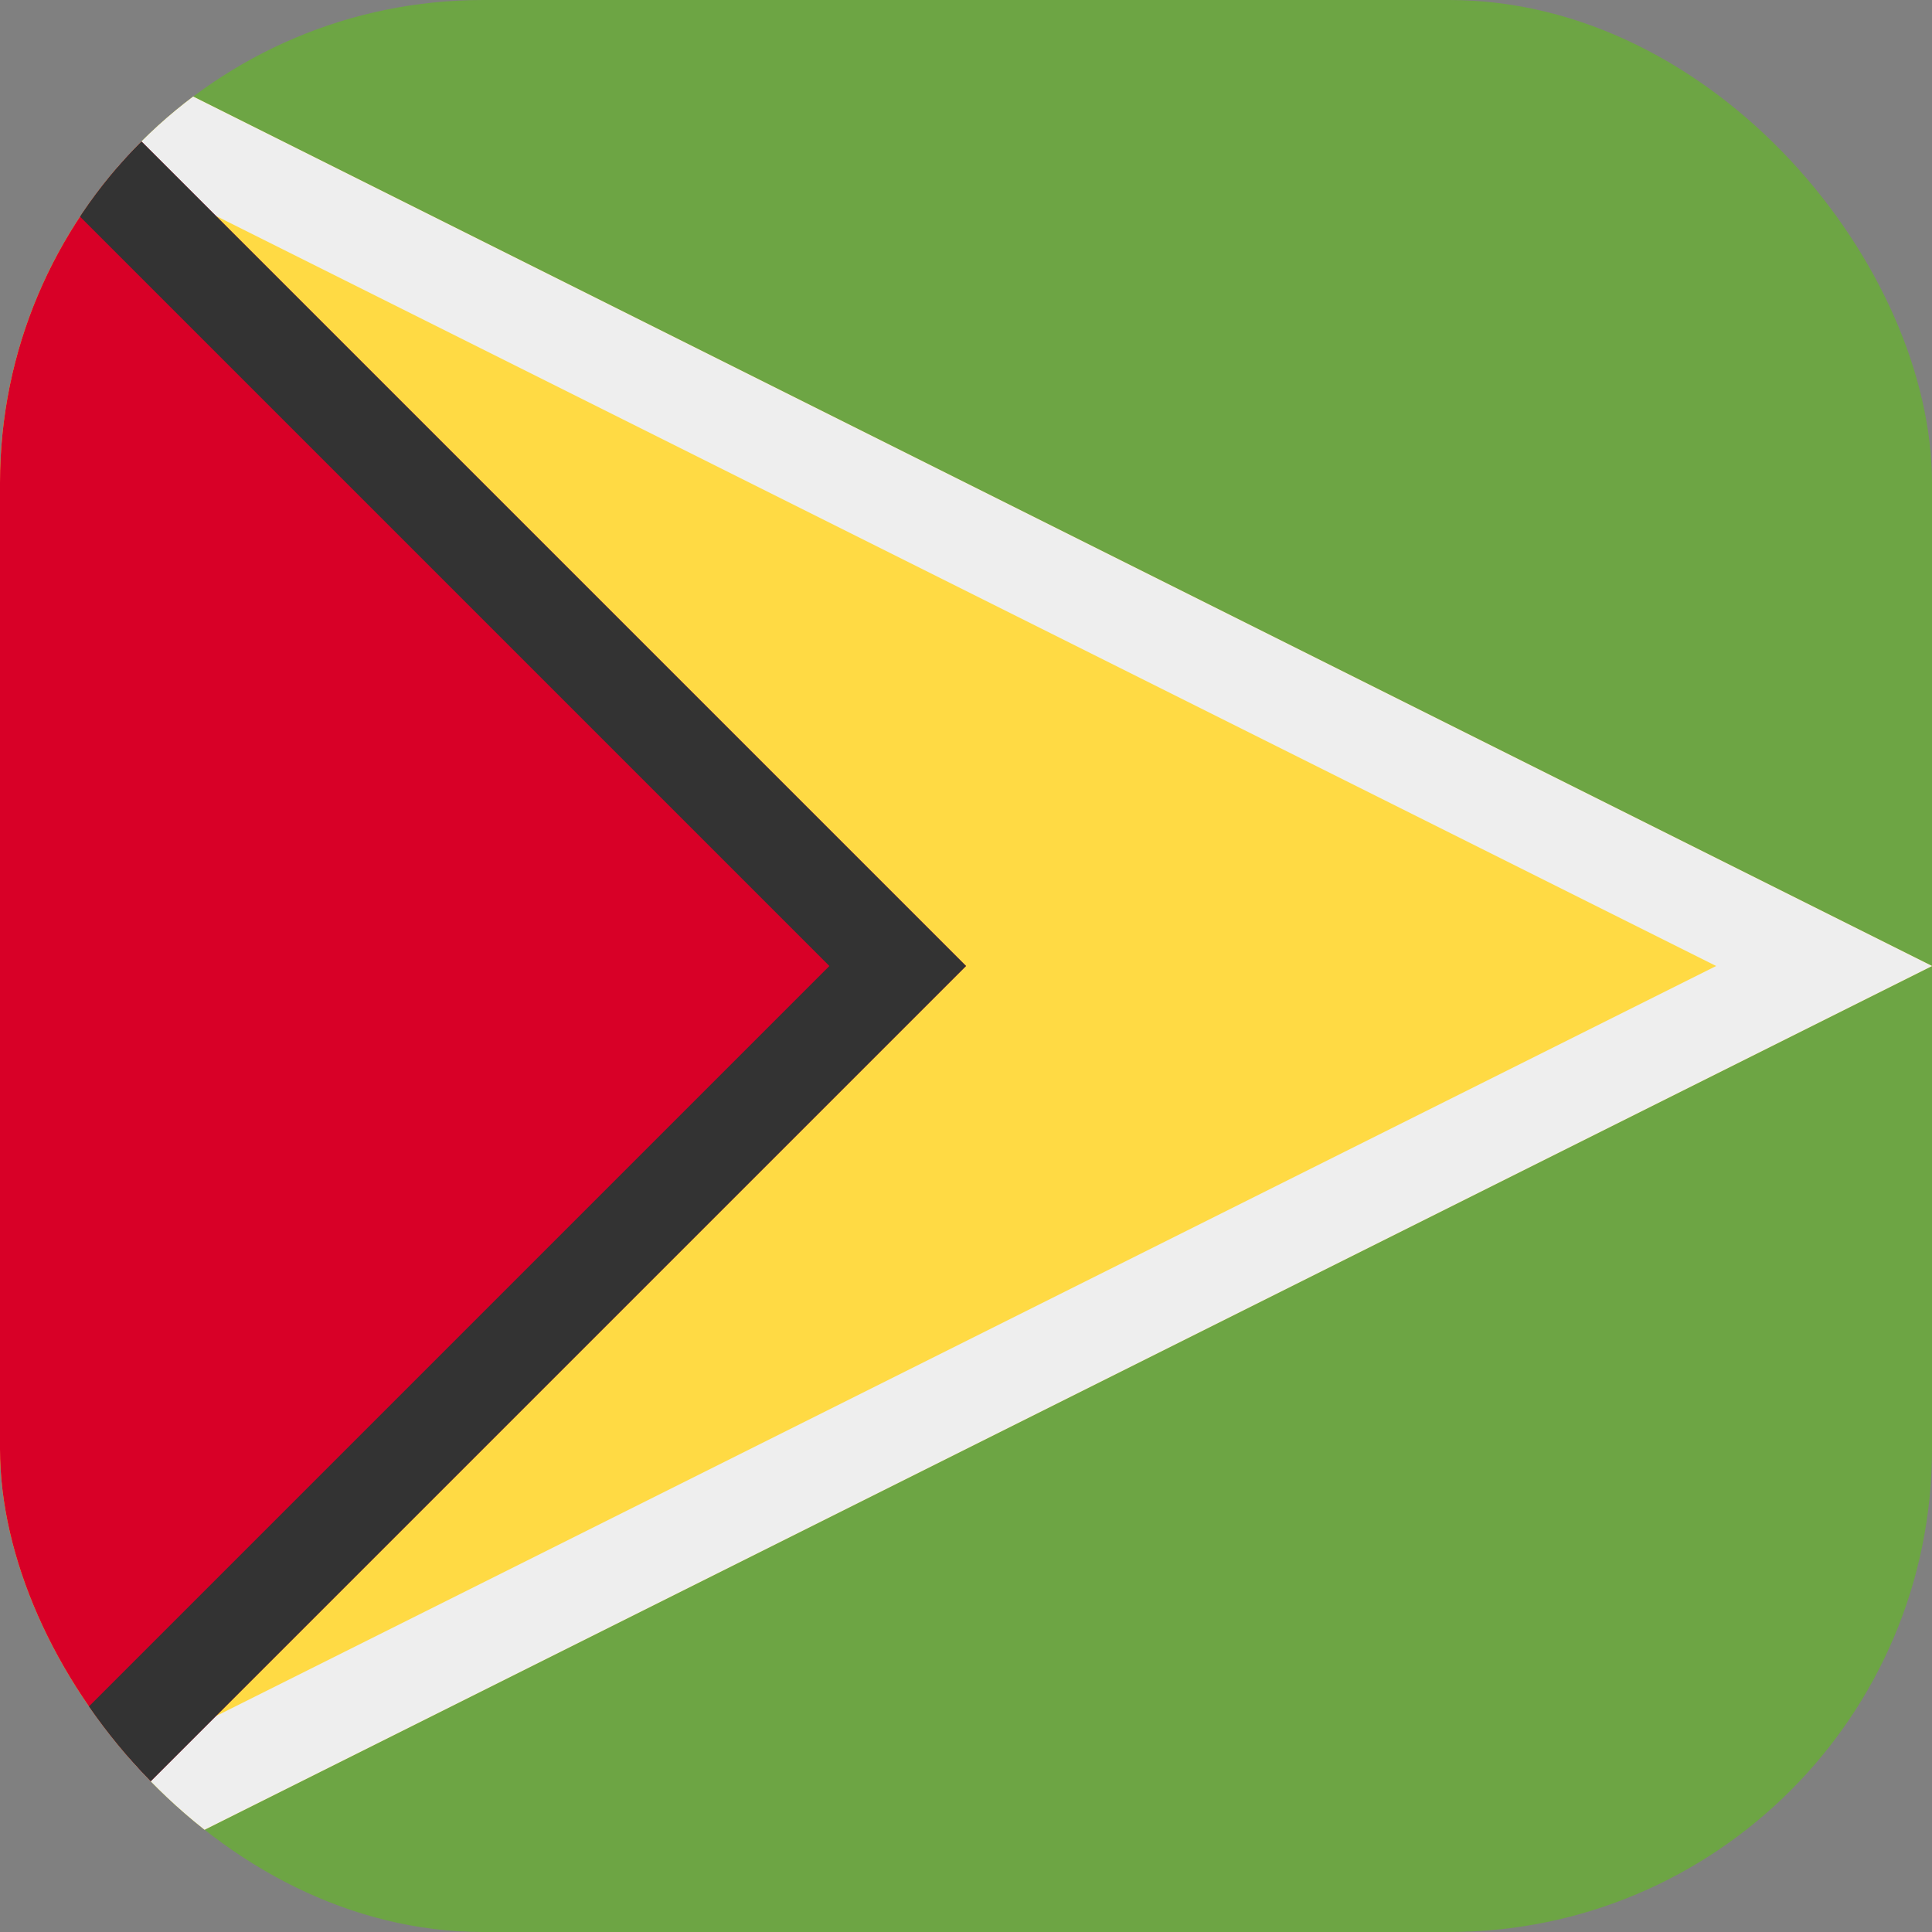 <?xml version='1.0' encoding='utf-8'?>
<svg xmlns="http://www.w3.org/2000/svg" width="512" height="512" fill="none"><rect width="100%" height="100%" fill="#808080" stroke="none"/><defs><clipPath id="clip-rounded"><rect x="0" y="0" width="512" height="512" rx="128" ry="128" /></clipPath></defs><g clip-path="url(#clip-rounded)"><path fill="#6da544" d="M0 0h512v512H0z" /><path fill="#ffda44" d="M512 256 0 512V0z" /><path fill="#eeeeee" d="M512 256 0 512v-28.6L454.8 256 0 28.6V0z" /><path fill="#d80027" d="M256 256 0 512V0z" /><path fill="#333333" d="M256 256 0 512v-36.2L219.8 256 0 36.2V0z" /></g></svg>